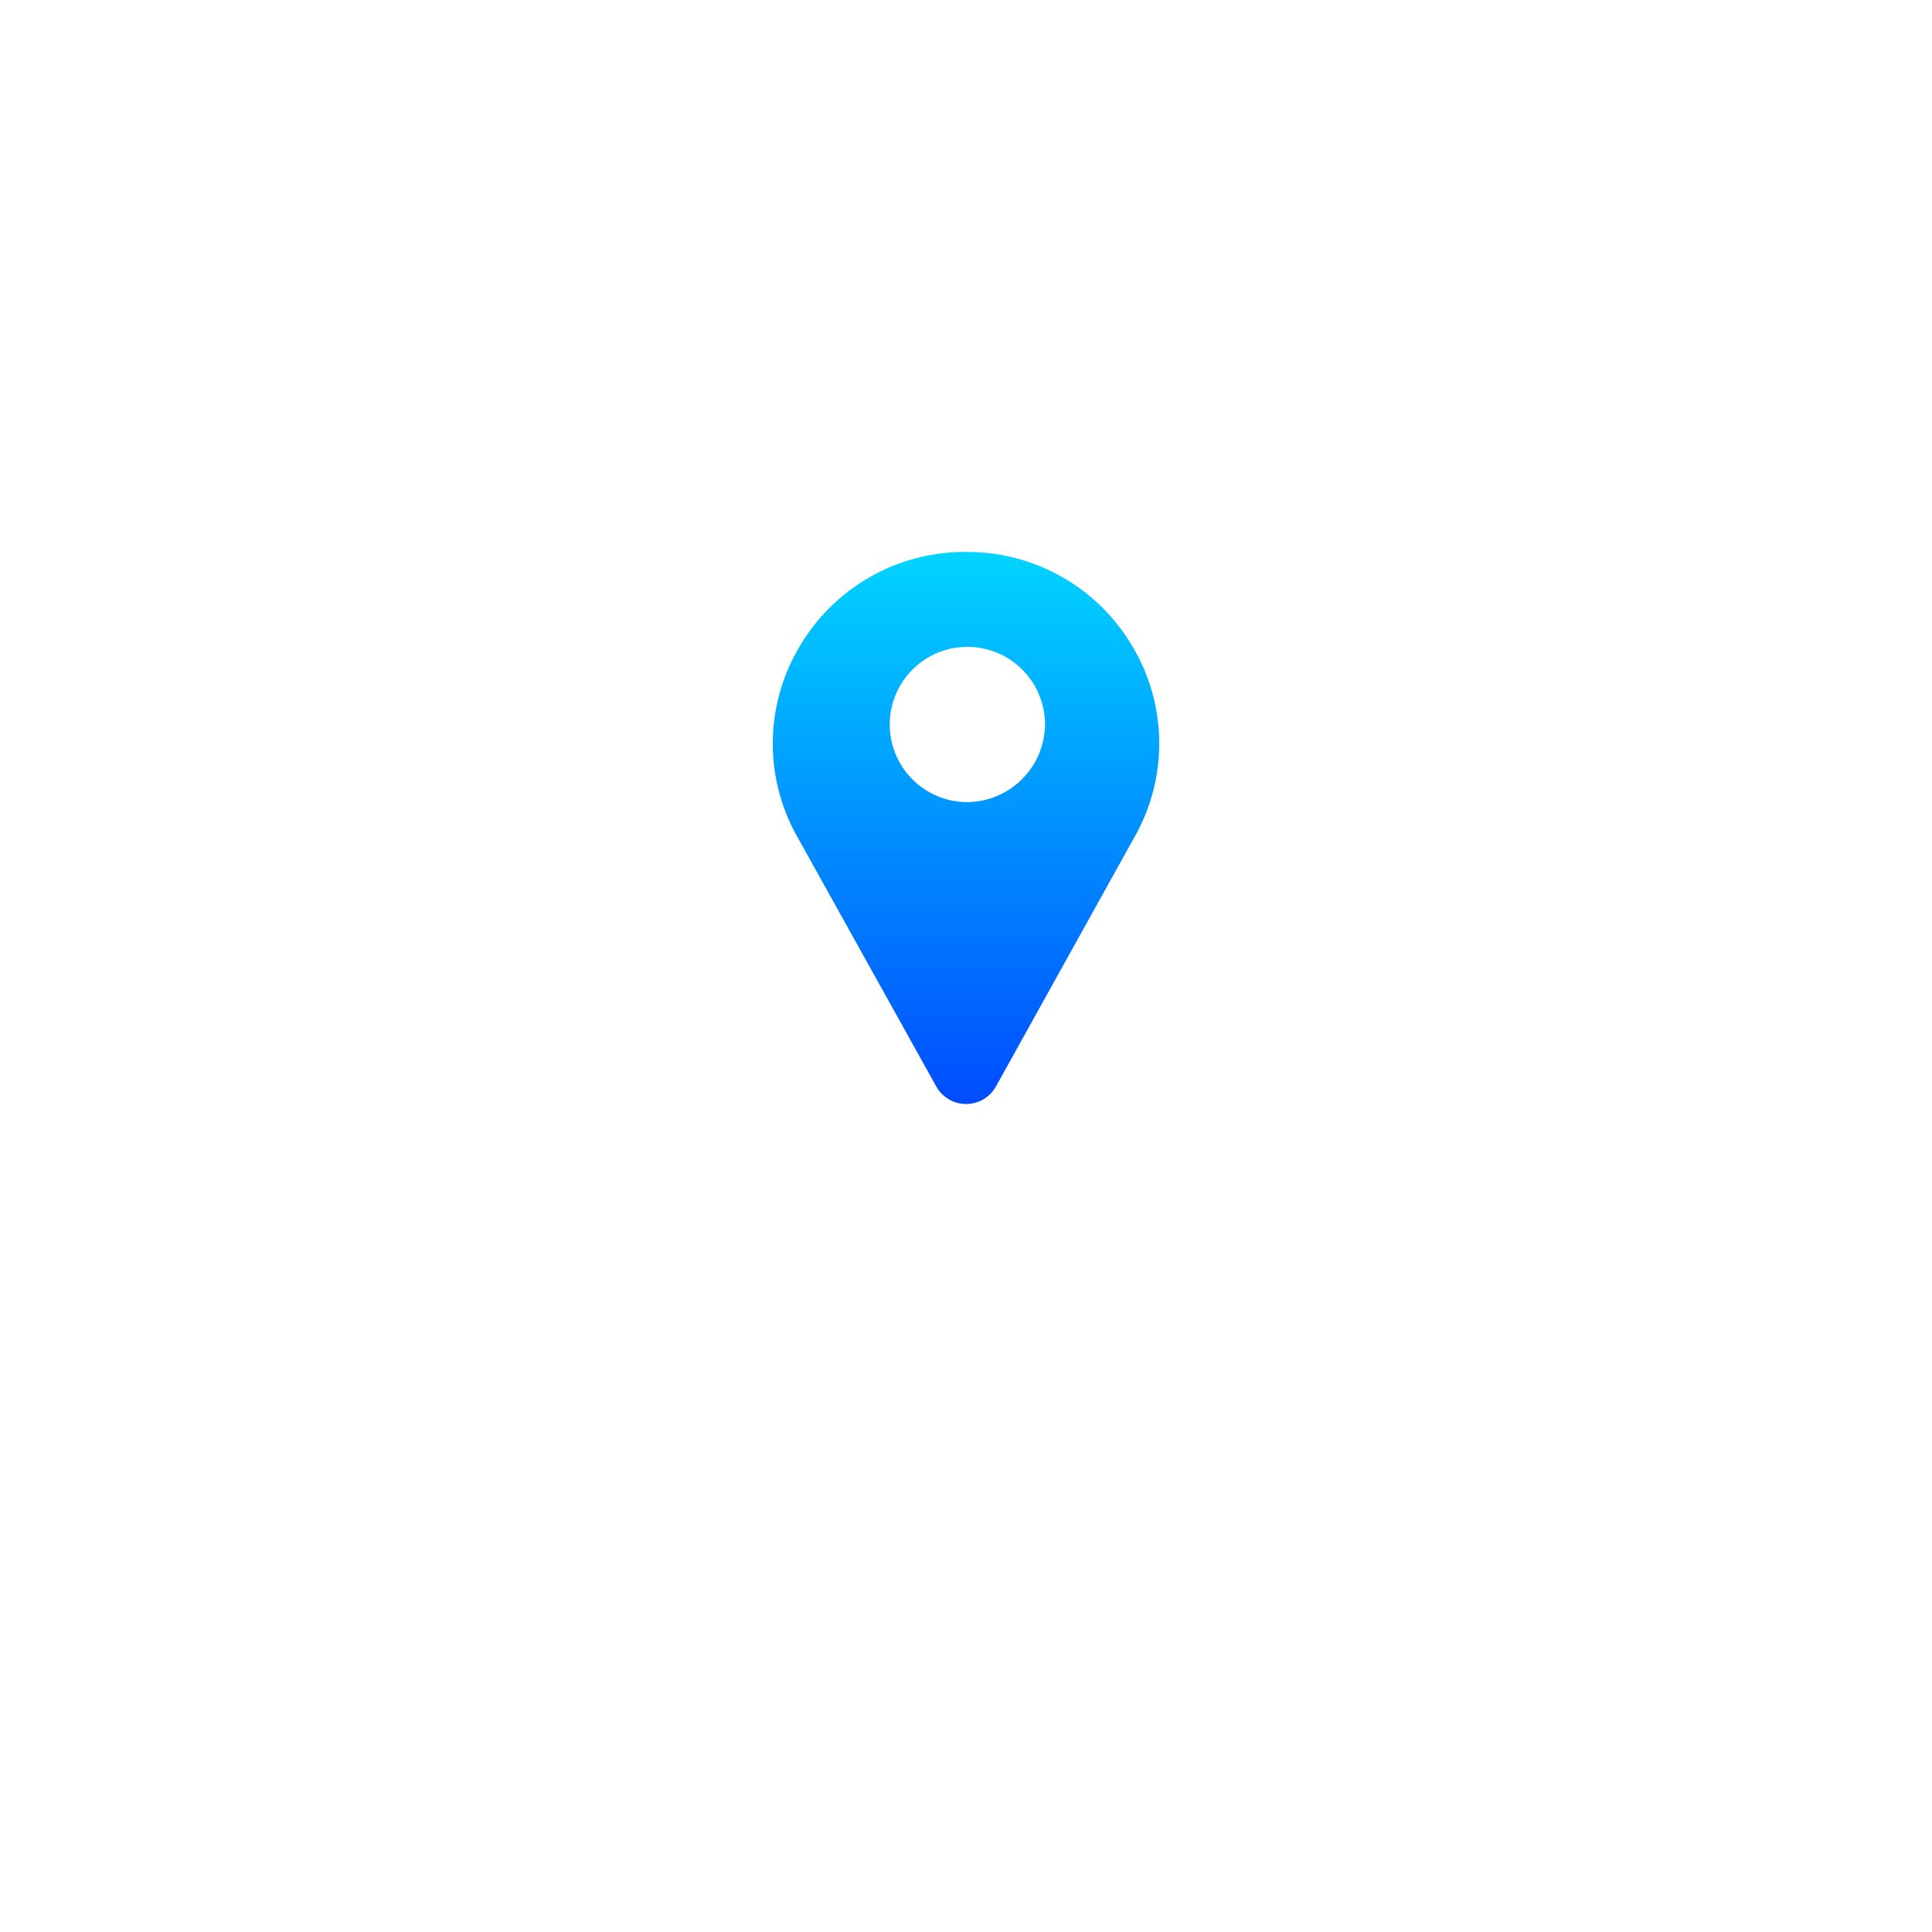 <svg xmlns="http://www.w3.org/2000/svg" xmlns:xlink="http://www.w3.org/1999/xlink" width="70" height="70" viewBox="0 0 70 70">
  <defs>
    <filter id="Ellipse_298" x="0" y="0" width="70" height="70" filterUnits="userSpaceOnUse">
      <feOffset dy="5" input="SourceAlpha"/>
      <feGaussianBlur stdDeviation="5" result="blur"/>
      <feFlood flood-color="#030b20" flood-opacity="0.102"/>
      <feComposite operator="in" in2="blur"/>
      <feComposite in="SourceGraphic"/>
    </filter>
    <linearGradient id="linear-gradient" x1="0.5" x2="0.5" y2="1" gradientUnits="objectBoundingBox">
      <stop offset="0" stop-color="#00d4ff"/>
      <stop offset="1" stop-color="#004cff"/>
    </linearGradient>
  </defs>
  <g id="Group_1029" data-name="Group 1029" transform="translate(-871 -815)">
    <g transform="matrix(1, 0, 0, 1, 871, 815)" filter="url(#Ellipse_298)">
      <circle id="Ellipse_298-2" data-name="Ellipse 298" cx="20" cy="20" r="20" transform="translate(15 10)" fill="#fff"/>
    </g>
    <g id="pin" transform="translate(819.032 835)">
      <path id="Path_5850" data-name="Path 5850" d="M93,3.424A6.93,6.93,0,0,0,87.124,0c-.1,0-.209,0-.313,0A6.93,6.93,0,0,0,80.94,3.424a6.856,6.856,0,0,0-.092,6.88L85.9,19.382l.007.012a1.238,1.238,0,0,0,2.129,0l.007-.012L93.088,10.3A6.856,6.856,0,0,0,93,3.424ZM86.968,9.062A2.813,2.813,0,1,1,89.831,6.25,2.841,2.841,0,0,1,86.968,9.062Z" transform="translate(0 0)" fill="url(#linear-gradient)"/>
    </g>
  </g>
</svg>
